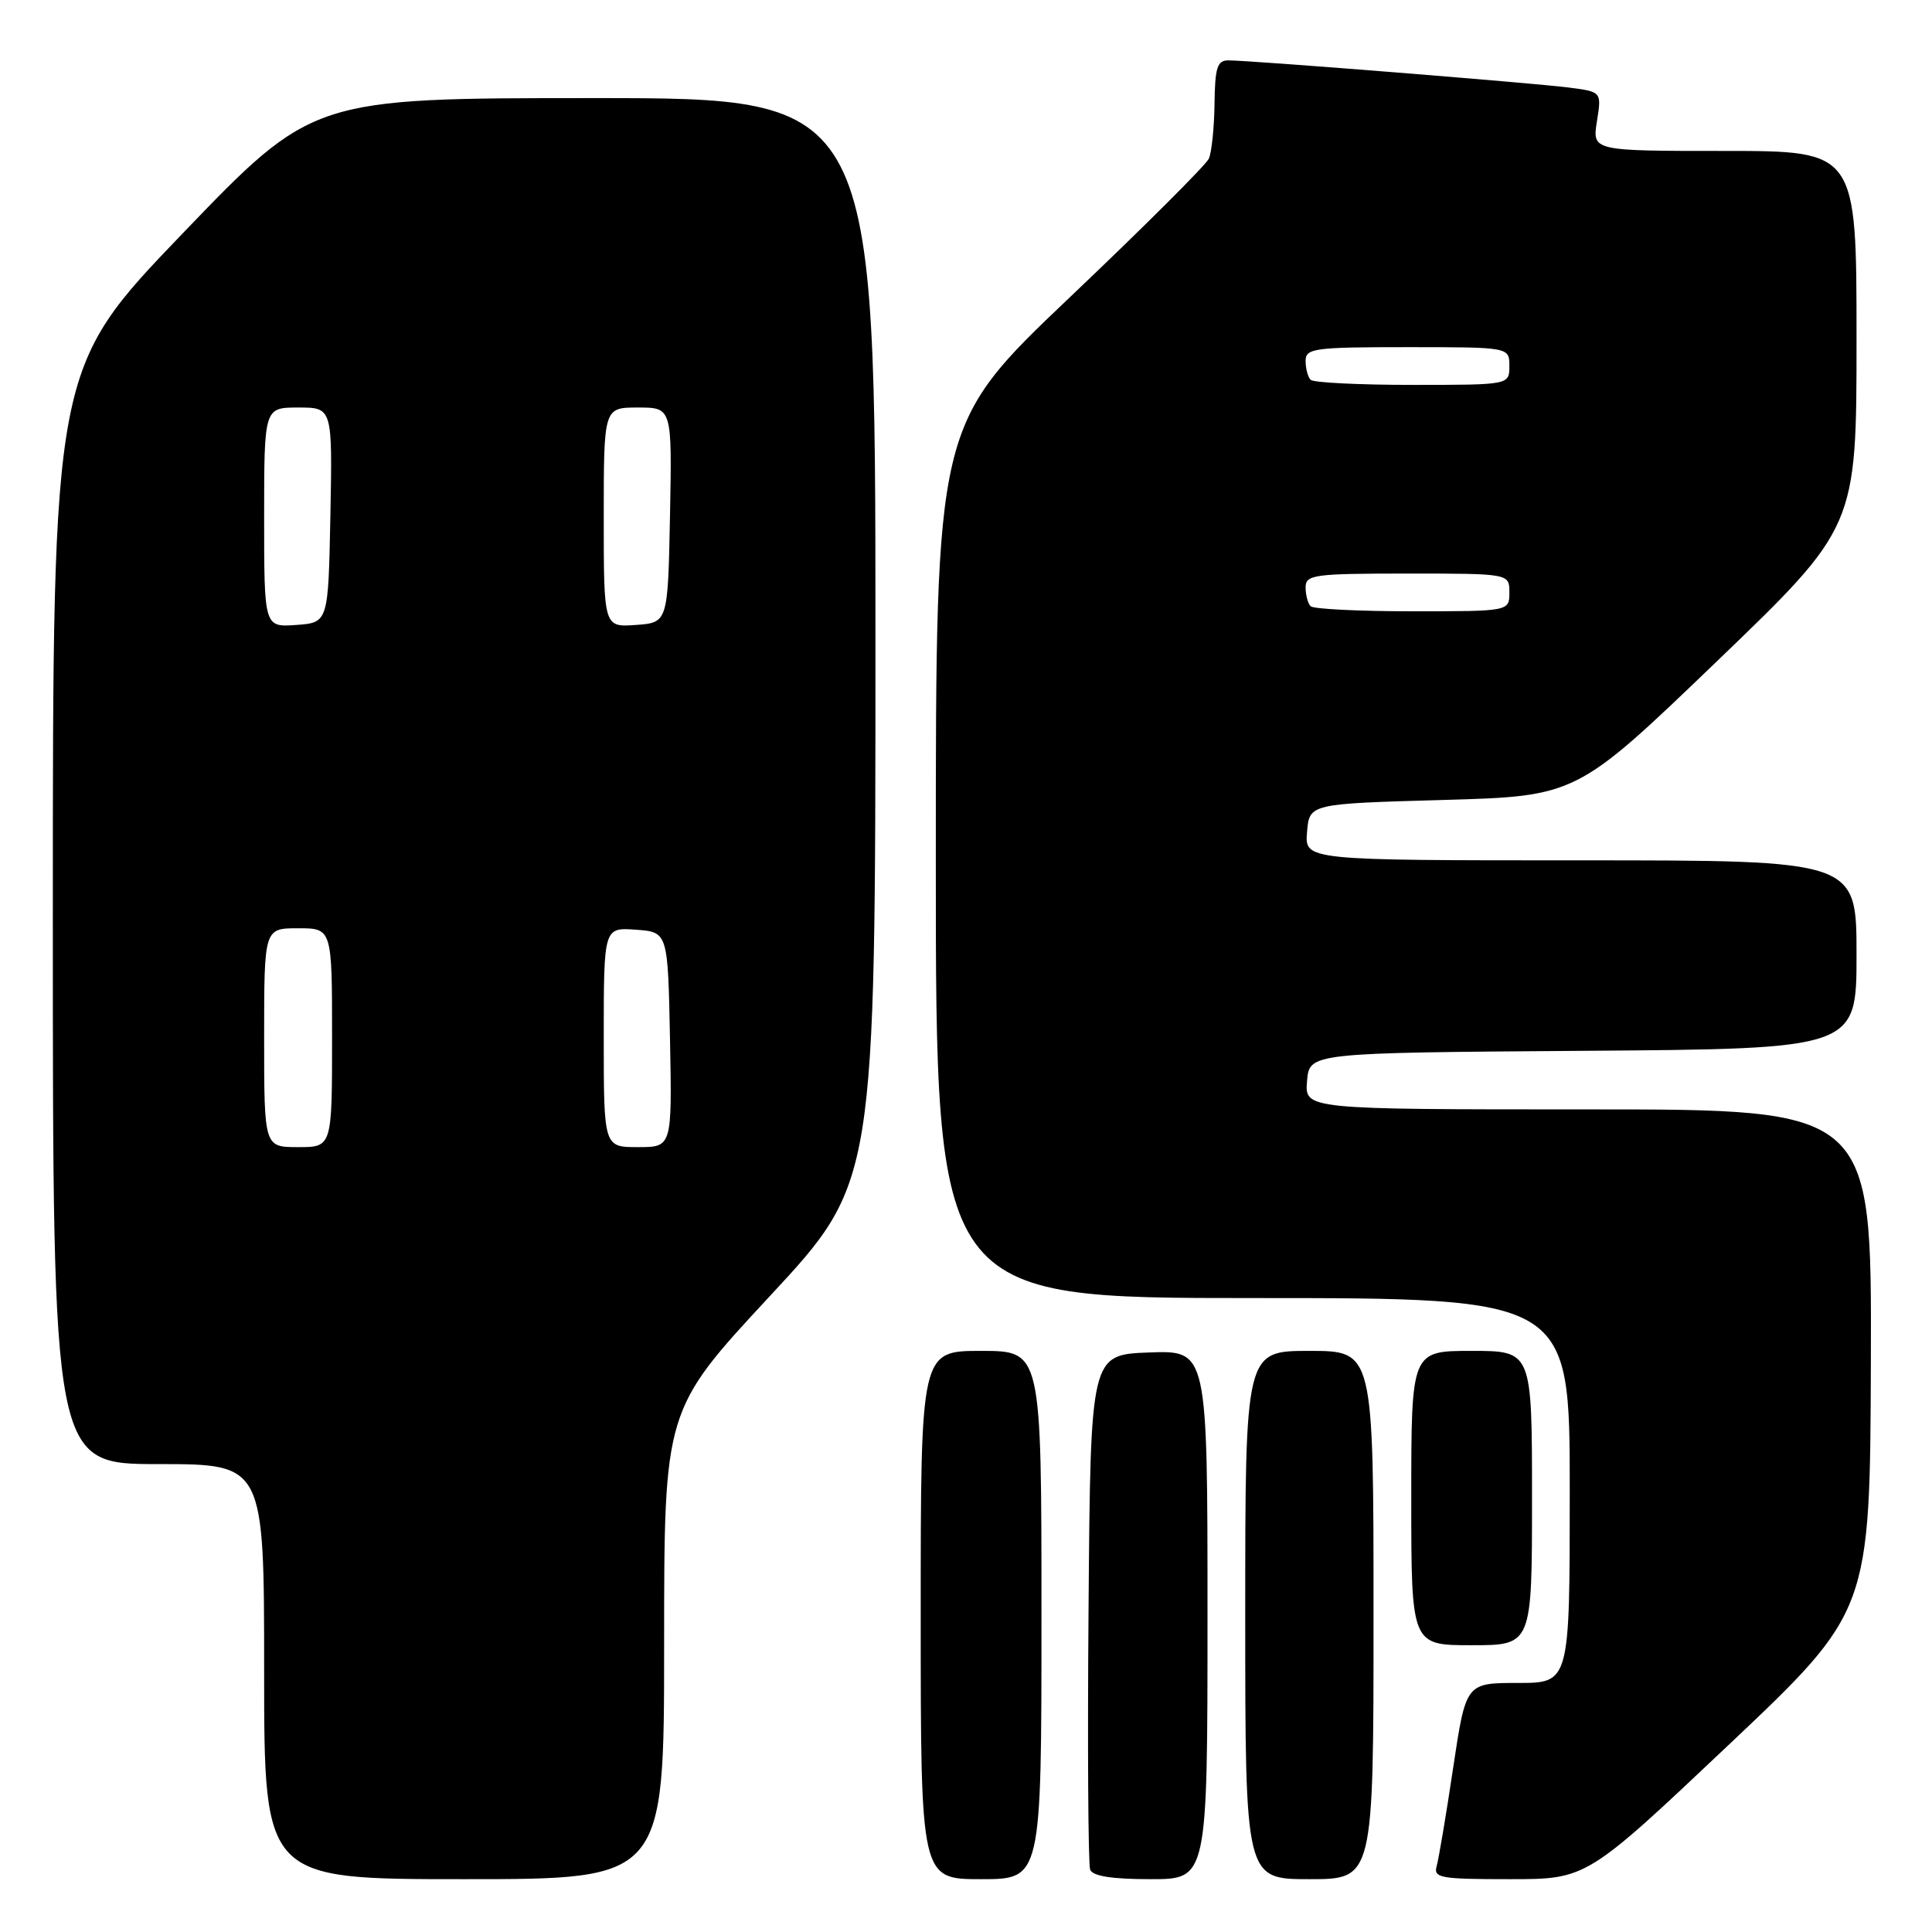 <?xml version="1.0" encoding="UTF-8" standalone="no"?>
<!DOCTYPE svg PUBLIC "-//W3C//DTD SVG 1.1//EN" "http://www.w3.org/Graphics/SVG/1.1/DTD/svg11.dtd" >
<svg xmlns="http://www.w3.org/2000/svg" xmlns:xlink="http://www.w3.org/1999/xlink" version="1.1" viewBox="0 0 256 256">
 <g >
 <path fill="currentColor"
d=" M 88.00 217.91 C 88.00 186.83 88.00 186.83 102.00 171.75 C 116.00 156.68 116.00 156.68 116.00 84.84 C 116.00 13.00 116.00 13.00 78.71 13.00 C 41.43 13.00 41.43 13.00 24.21 30.92 C 7.00 48.84 7.00 48.84 7.00 121.42 C 7.00 194.00 7.00 194.00 21.00 194.00 C 35.00 194.00 35.00 194.00 35.00 221.50 C 35.00 249.00 35.00 249.00 61.50 249.00 C 88.00 249.00 88.00 249.00 88.00 217.91 Z  M 138.00 214.00 C 138.00 179.00 138.00 179.00 130.00 179.00 C 122.00 179.00 122.00 179.00 122.00 214.00 C 122.00 249.00 122.00 249.00 130.00 249.00 C 138.00 249.00 138.00 249.00 138.00 214.00 Z  M 160.00 213.96 C 160.00 178.92 160.00 178.92 152.25 179.21 C 144.50 179.50 144.50 179.50 144.24 212.99 C 144.09 231.41 144.19 247.05 144.45 247.74 C 144.78 248.60 147.34 249.00 152.47 249.00 C 160.00 249.00 160.00 249.00 160.00 213.96 Z  M 182.00 214.00 C 182.00 179.00 182.00 179.00 173.50 179.00 C 165.00 179.00 165.00 179.00 165.00 214.00 C 165.00 249.00 165.00 249.00 173.50 249.00 C 182.00 249.00 182.00 249.00 182.00 214.00 Z  M 229.01 231.25 C 247.79 213.50 247.79 213.50 247.90 180.25 C 248.00 147.00 248.00 147.00 210.44 147.00 C 172.88 147.00 172.88 147.00 173.19 143.25 C 173.50 139.50 173.50 139.50 209.75 139.24 C 246.00 138.98 246.00 138.98 246.00 126.49 C 246.00 114.00 246.00 114.00 209.44 114.00 C 172.88 114.00 172.88 114.00 173.19 110.25 C 173.50 106.50 173.50 106.50 191.20 106.00 C 208.90 105.50 208.90 105.50 227.45 87.67 C 246.00 69.84 246.00 69.84 246.00 44.92 C 246.00 20.00 246.00 20.00 228.49 20.00 C 210.98 20.00 210.98 20.00 211.60 16.08 C 212.23 12.16 212.23 12.16 207.87 11.60 C 203.11 10.99 165.59 7.99 162.75 8.00 C 161.29 8.00 160.99 8.97 160.93 13.75 C 160.89 16.91 160.55 20.18 160.18 21.02 C 159.81 21.85 151.51 30.13 141.75 39.40 C 124.00 56.27 124.00 56.27 124.00 114.13 C 124.00 172.00 124.00 172.00 166.00 172.00 C 208.00 172.00 208.00 172.00 208.00 197.50 C 208.00 223.00 208.00 223.00 201.12 223.00 C 194.24 223.00 194.24 223.00 192.55 234.25 C 191.63 240.44 190.64 246.29 190.37 247.25 C 189.91 248.84 190.83 249.00 200.05 249.00 C 210.23 249.00 210.23 249.00 229.01 231.25 Z  M 203.00 198.50 C 203.00 179.00 203.00 179.00 195.00 179.00 C 187.00 179.00 187.00 179.00 187.00 198.50 C 187.00 218.00 187.00 218.00 195.00 218.00 C 203.00 218.00 203.00 218.00 203.00 198.50 Z  M 35.00 137.50 C 35.00 123.00 35.00 123.00 39.50 123.00 C 44.00 123.00 44.00 123.00 44.00 137.50 C 44.00 152.00 44.00 152.00 39.50 152.00 C 35.00 152.00 35.00 152.00 35.00 137.50 Z  M 80.00 137.44 C 80.00 122.89 80.00 122.89 84.25 123.19 C 88.50 123.50 88.50 123.50 88.78 137.75 C 89.05 152.00 89.05 152.00 84.53 152.00 C 80.00 152.00 80.00 152.00 80.00 137.44 Z  M 35.00 68.56 C 35.00 54.00 35.00 54.00 39.53 54.00 C 44.05 54.00 44.05 54.00 43.78 68.25 C 43.50 82.50 43.50 82.50 39.25 82.81 C 35.00 83.11 35.00 83.11 35.00 68.56 Z  M 80.00 68.56 C 80.00 54.00 80.00 54.00 84.53 54.00 C 89.05 54.00 89.05 54.00 88.78 68.25 C 88.50 82.50 88.50 82.50 84.25 82.81 C 80.00 83.11 80.00 83.11 80.00 68.56 Z  M 173.67 80.33 C 173.30 79.97 173.00 78.84 173.00 77.83 C 173.00 76.15 174.08 76.00 186.50 76.00 C 200.00 76.00 200.00 76.00 200.00 78.50 C 200.00 81.00 200.00 81.00 187.17 81.00 C 180.11 81.00 174.03 80.70 173.67 80.33 Z  M 173.67 50.33 C 173.30 49.97 173.00 48.84 173.00 47.83 C 173.00 46.15 174.08 46.00 186.50 46.00 C 200.00 46.00 200.00 46.00 200.00 48.50 C 200.00 51.00 200.00 51.00 187.17 51.00 C 180.11 51.00 174.03 50.70 173.67 50.33 Z "/>
</g>
</svg>